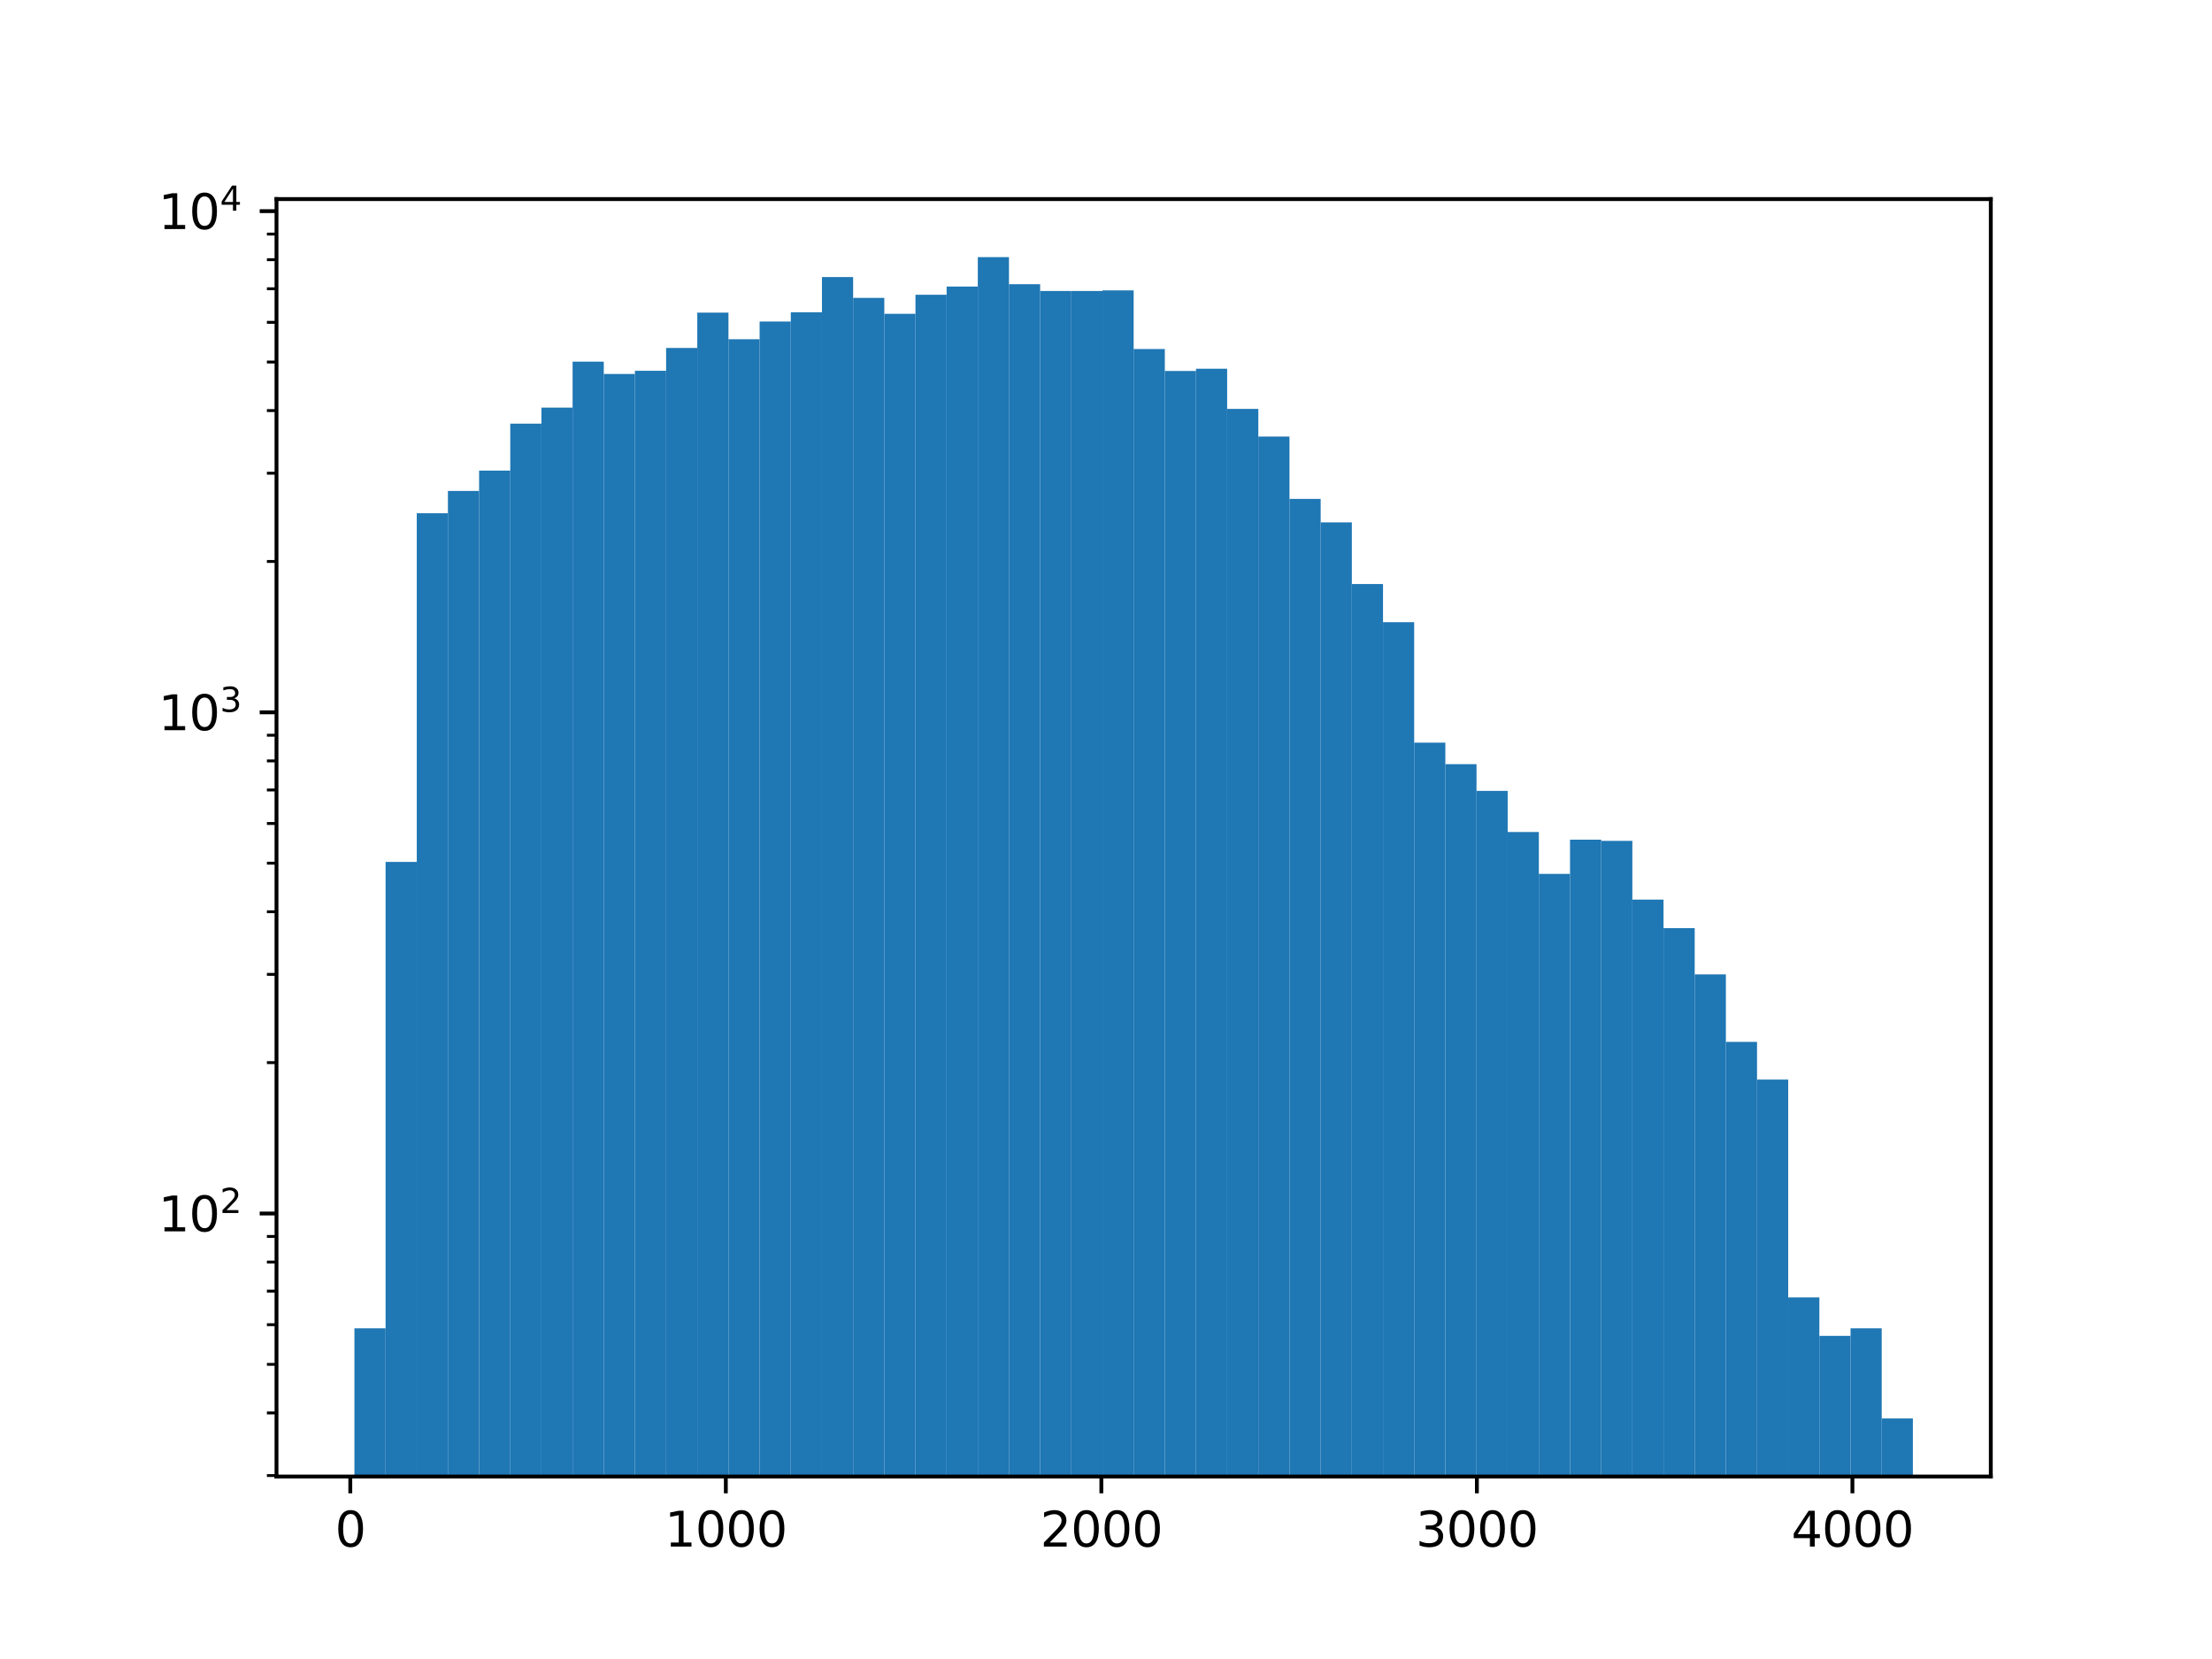 <?xml version="1.0" encoding="utf-8" standalone="no"?>
<!DOCTYPE svg PUBLIC "-//W3C//DTD SVG 1.1//EN"
  "http://www.w3.org/Graphics/SVG/1.1/DTD/svg11.dtd">
<svg xmlns:xlink="http://www.w3.org/1999/xlink" width="460.8pt" height="345.6pt" viewBox="0 0 460.8 345.6" xmlns="http://www.w3.org/2000/svg" version="1.1">
 <defs>
  <style type="text/css">*{stroke-linejoin: round; stroke-linecap: butt}</style>
 </defs>
 <g id="figure_1">
  <g id="patch_1">
   <path d="M 0 345.6 
L 460.8 345.6 
L 460.8 0 
L 0 0 
z
" style="fill: #ffffff"/>
  </g>
  <g id="axes_1">
   <g id="patch_2">
    <path d="M 57.6 307.584 
L 414.72 307.584 
L 414.72 41.472 
L 57.6 41.472 
z
" style="fill: #ffffff"/>
   </g>
   <g id="patch_3">
    <path d="M 73.833 104865.617 
L 80.326 104865.617 
L 80.326 276.717 
L 73.833 276.717 
z
" clip-path="url(#p601b941528)" style="fill: #1f77b4"/>
   </g>
   <g id="patch_4">
    <path d="M 80.326 104865.617 
L 86.819 104865.617 
L 86.819 179.547 
L 80.326 179.547 
z
" clip-path="url(#p601b941528)" style="fill: #1f77b4"/>
   </g>
   <g id="patch_5">
    <path d="M 86.819 104865.617 
L 93.312 104865.617 
L 93.312 106.916 
L 86.819 106.916 
z
" clip-path="url(#p601b941528)" style="fill: #1f77b4"/>
   </g>
   <g id="patch_6">
    <path d="M 93.312 104865.617 
L 99.805 104865.617 
L 99.805 102.275 
L 93.312 102.275 
z
" clip-path="url(#p601b941528)" style="fill: #1f77b4"/>
   </g>
   <g id="patch_7">
    <path d="M 99.805 104865.617 
L 106.298 104865.617 
L 106.298 98.035 
L 99.805 98.035 
z
" clip-path="url(#p601b941528)" style="fill: #1f77b4"/>
   </g>
   <g id="patch_8">
    <path d="M 106.298 104865.617 
L 112.791 104865.617 
L 112.791 88.253 
L 106.298 88.253 
z
" clip-path="url(#p601b941528)" style="fill: #1f77b4"/>
   </g>
   <g id="patch_9">
    <path d="M 112.791 104865.617 
L 119.284 104865.617 
L 119.284 84.913 
L 112.791 84.913 
z
" clip-path="url(#p601b941528)" style="fill: #1f77b4"/>
   </g>
   <g id="patch_10">
    <path d="M 119.284 104865.617 
L 125.777 104865.617 
L 125.777 75.333 
L 119.284 75.333 
z
" clip-path="url(#p601b941528)" style="fill: #1f77b4"/>
   </g>
   <g id="patch_11">
    <path d="M 125.777 104865.617 
L 132.271 104865.617 
L 132.271 77.912 
L 125.777 77.912 
z
" clip-path="url(#p601b941528)" style="fill: #1f77b4"/>
   </g>
   <g id="patch_12">
    <path d="M 132.271 104865.617 
L 138.764 104865.617 
L 138.764 77.237 
L 132.271 77.237 
z
" clip-path="url(#p601b941528)" style="fill: #1f77b4"/>
   </g>
   <g id="patch_13">
    <path d="M 138.764 104865.617 
L 145.257 104865.617 
L 145.257 72.482 
L 138.764 72.482 
z
" clip-path="url(#p601b941528)" style="fill: #1f77b4"/>
   </g>
   <g id="patch_14">
    <path d="M 145.257 104865.617 
L 151.75 104865.617 
L 151.75 65.13 
L 145.257 65.13 
z
" clip-path="url(#p601b941528)" style="fill: #1f77b4"/>
   </g>
   <g id="patch_15">
    <path d="M 151.75 104865.617 
L 158.243 104865.617 
L 158.243 70.666 
L 151.75 70.666 
z
" clip-path="url(#p601b941528)" style="fill: #1f77b4"/>
   </g>
   <g id="patch_16">
    <path d="M 158.243 104865.617 
L 164.736 104865.617 
L 164.736 66.981 
L 158.243 66.981 
z
" clip-path="url(#p601b941528)" style="fill: #1f77b4"/>
   </g>
   <g id="patch_17">
    <path d="M 164.736 104865.617 
L 171.229 104865.617 
L 171.229 65.05 
L 164.736 65.05 
z
" clip-path="url(#p601b941528)" style="fill: #1f77b4"/>
   </g>
   <g id="patch_18">
    <path d="M 171.229 104865.617 
L 177.722 104865.617 
L 177.722 57.712 
L 171.229 57.712 
z
" clip-path="url(#p601b941528)" style="fill: #1f77b4"/>
   </g>
   <g id="patch_19">
    <path d="M 177.722 104865.617 
L 184.215 104865.617 
L 184.215 62.056 
L 177.722 62.056 
z
" clip-path="url(#p601b941528)" style="fill: #1f77b4"/>
   </g>
   <g id="patch_20">
    <path d="M 184.215 104865.617 
L 190.708 104865.617 
L 190.708 65.376 
L 184.215 65.376 
z
" clip-path="url(#p601b941528)" style="fill: #1f77b4"/>
   </g>
   <g id="patch_21">
    <path d="M 190.708 104865.617 
L 197.201 104865.617 
L 197.201 61.399 
L 190.708 61.399 
z
" clip-path="url(#p601b941528)" style="fill: #1f77b4"/>
   </g>
   <g id="patch_22">
    <path d="M 197.201 104865.617 
L 203.695 104865.617 
L 203.695 59.7 
L 197.201 59.7 
z
" clip-path="url(#p601b941528)" style="fill: #1f77b4"/>
   </g>
   <g id="patch_23">
    <path d="M 203.695 104865.617 
L 210.188 104865.617 
L 210.188 53.568 
L 203.695 53.568 
z
" clip-path="url(#p601b941528)" style="fill: #1f77b4"/>
   </g>
   <g id="patch_24">
    <path d="M 210.188 104865.617 
L 216.681 104865.617 
L 216.681 59.209 
L 210.188 59.209 
z
" clip-path="url(#p601b941528)" style="fill: #1f77b4"/>
   </g>
   <g id="patch_25">
    <path d="M 216.681 104865.617 
L 223.174 104865.617 
L 223.174 60.614 
L 216.681 60.614 
z
" clip-path="url(#p601b941528)" style="fill: #1f77b4"/>
   </g>
   <g id="patch_26">
    <path d="M 223.174 104865.617 
L 229.667 104865.617 
L 229.667 60.614 
L 223.174 60.614 
z
" clip-path="url(#p601b941528)" style="fill: #1f77b4"/>
   </g>
   <g id="patch_27">
    <path d="M 229.667 104865.617 
L 236.16 104865.617 
L 236.16 60.496 
L 229.667 60.496 
z
" clip-path="url(#p601b941528)" style="fill: #1f77b4"/>
   </g>
   <g id="patch_28">
    <path d="M 236.16 104865.617 
L 242.653 104865.617 
L 242.653 72.704 
L 236.16 72.704 
z
" clip-path="url(#p601b941528)" style="fill: #1f77b4"/>
   </g>
   <g id="patch_29">
    <path d="M 242.653 104865.617 
L 249.146 104865.617 
L 249.146 77.284 
L 242.653 77.284 
z
" clip-path="url(#p601b941528)" style="fill: #1f77b4"/>
   </g>
   <g id="patch_30">
    <path d="M 249.146 104865.617 
L 255.639 104865.617 
L 255.639 76.814 
L 249.146 76.814 
z
" clip-path="url(#p601b941528)" style="fill: #1f77b4"/>
   </g>
   <g id="patch_31">
    <path d="M 255.639 104865.617 
L 262.132 104865.617 
L 262.132 85.182 
L 255.639 85.182 
z
" clip-path="url(#p601b941528)" style="fill: #1f77b4"/>
   </g>
   <g id="patch_32">
    <path d="M 262.132 104865.617 
L 268.625 104865.617 
L 268.625 90.943 
L 262.132 90.943 
z
" clip-path="url(#p601b941528)" style="fill: #1f77b4"/>
   </g>
   <g id="patch_33">
    <path d="M 268.625 104865.617 
L 275.119 104865.617 
L 275.119 103.928 
L 268.625 103.928 
z
" clip-path="url(#p601b941528)" style="fill: #1f77b4"/>
   </g>
   <g id="patch_34">
    <path d="M 275.119 104865.617 
L 281.612 104865.617 
L 281.612 108.826 
L 275.119 108.826 
z
" clip-path="url(#p601b941528)" style="fill: #1f77b4"/>
   </g>
   <g id="patch_35">
    <path d="M 281.612 104865.617 
L 288.105 104865.617 
L 288.105 121.663 
L 281.612 121.663 
z
" clip-path="url(#p601b941528)" style="fill: #1f77b4"/>
   </g>
   <g id="patch_36">
    <path d="M 288.105 104865.617 
L 294.598 104865.617 
L 294.598 129.614 
L 288.105 129.614 
z
" clip-path="url(#p601b941528)" style="fill: #1f77b4"/>
   </g>
   <g id="patch_37">
    <path d="M 294.598 104865.617 
L 301.091 104865.617 
L 301.091 154.704 
L 294.598 154.704 
z
" clip-path="url(#p601b941528)" style="fill: #1f77b4"/>
   </g>
   <g id="patch_38">
    <path d="M 301.091 104865.617 
L 307.584 104865.617 
L 307.584 159.193 
L 301.091 159.193 
z
" clip-path="url(#p601b941528)" style="fill: #1f77b4"/>
   </g>
   <g id="patch_39">
    <path d="M 307.584 104865.617 
L 314.077 104865.617 
L 314.077 164.757 
L 307.584 164.757 
z
" clip-path="url(#p601b941528)" style="fill: #1f77b4"/>
   </g>
   <g id="patch_40">
    <path d="M 314.077 104865.617 
L 320.57 104865.617 
L 320.57 173.324 
L 314.077 173.324 
z
" clip-path="url(#p601b941528)" style="fill: #1f77b4"/>
   </g>
   <g id="patch_41">
    <path d="M 320.57 104865.617 
L 327.063 104865.617 
L 327.063 182.049 
L 320.57 182.049 
z
" clip-path="url(#p601b941528)" style="fill: #1f77b4"/>
   </g>
   <g id="patch_42">
    <path d="M 327.063 104865.617 
L 333.556 104865.617 
L 333.556 174.923 
L 327.063 174.923 
z
" clip-path="url(#p601b941528)" style="fill: #1f77b4"/>
   </g>
   <g id="patch_43">
    <path d="M 333.556 104865.617 
L 340.049 104865.617 
L 340.049 175.168 
L 333.556 175.168 
z
" clip-path="url(#p601b941528)" style="fill: #1f77b4"/>
   </g>
   <g id="patch_44">
    <path d="M 340.049 104865.617 
L 346.543 104865.617 
L 346.543 187.401 
L 340.049 187.401 
z
" clip-path="url(#p601b941528)" style="fill: #1f77b4"/>
   </g>
   <g id="patch_45">
    <path d="M 346.543 104865.617 
L 353.036 104865.617 
L 353.036 193.349 
L 346.543 193.349 
z
" clip-path="url(#p601b941528)" style="fill: #1f77b4"/>
   </g>
   <g id="patch_46">
    <path d="M 353.036 104865.617 
L 359.529 104865.617 
L 359.529 202.98 
L 353.036 202.98 
z
" clip-path="url(#p601b941528)" style="fill: #1f77b4"/>
   </g>
   <g id="patch_47">
    <path d="M 359.529 104865.617 
L 366.022 104865.617 
L 366.022 217.043 
L 359.529 217.043 
z
" clip-path="url(#p601b941528)" style="fill: #1f77b4"/>
   </g>
   <g id="patch_48">
    <path d="M 366.022 104865.617 
L 372.515 104865.617 
L 372.515 224.9 
L 366.022 224.9 
z
" clip-path="url(#p601b941528)" style="fill: #1f77b4"/>
   </g>
   <g id="patch_49">
    <path d="M 372.515 104865.617 
L 379.008 104865.617 
L 379.008 270.28 
L 372.515 270.28 
z
" clip-path="url(#p601b941528)" style="fill: #1f77b4"/>
   </g>
   <g id="patch_50">
    <path d="M 379.008 104865.617 
L 385.501 104865.617 
L 385.501 278.281 
L 379.008 278.281 
z
" clip-path="url(#p601b941528)" style="fill: #1f77b4"/>
   </g>
   <g id="patch_51">
    <path d="M 385.501 104865.617 
L 391.994 104865.617 
L 391.994 276.717 
L 385.501 276.717 
z
" clip-path="url(#p601b941528)" style="fill: #1f77b4"/>
   </g>
   <g id="patch_52">
    <path d="M 391.994 104865.617 
L 398.487 104865.617 
L 398.487 295.488 
L 391.994 295.488 
z
" clip-path="url(#p601b941528)" style="fill: #1f77b4"/>
   </g>
   <g id="matplotlib.axis_1">
    <g id="xtick_1">
     <g id="line2d_1">
      <defs>
       <path id="m600d0716fe" d="M 0 0 
L 0 3.5 
" style="stroke: #000000; stroke-width: 0.8"/>
      </defs>
      <g>
       <use xlink:href="#m600d0716fe" x="72.972" y="307.584" style="stroke: #000000; stroke-width: 0.8"/>
      </g>
     </g>
     <g id="text_1">
      <!-- 0 -->
      <g transform="translate(69.791 322.182)scale(0.1 -0.1)">
       <defs>
        <path id="DejaVuSans-30" d="M 2034 4250 
Q 1547 4250 1301 3770 
Q 1056 3291 1056 2328 
Q 1056 1369 1301 889 
Q 1547 409 2034 409 
Q 2525 409 2770 889 
Q 3016 1369 3016 2328 
Q 3016 3291 2770 3770 
Q 2525 4250 2034 4250 
z
M 2034 4750 
Q 2819 4750 3233 4129 
Q 3647 3509 3647 2328 
Q 3647 1150 3233 529 
Q 2819 -91 2034 -91 
Q 1250 -91 836 529 
Q 422 1150 422 2328 
Q 422 3509 836 4129 
Q 1250 4750 2034 4750 
z
" transform="scale(0.016)"/>
       </defs>
       <use xlink:href="#DejaVuSans-30"/>
      </g>
     </g>
    </g>
    <g id="xtick_2">
     <g id="line2d_2">
      <g>
       <use xlink:href="#m600d0716fe" x="151.202" y="307.584" style="stroke: #000000; stroke-width: 0.8"/>
      </g>
     </g>
     <g id="text_2">
      <!-- 1000 -->
      <g transform="translate(138.477 322.182)scale(0.1 -0.1)">
       <defs>
        <path id="DejaVuSans-31" d="M 794 531 
L 1825 531 
L 1825 4091 
L 703 3866 
L 703 4441 
L 1819 4666 
L 2450 4666 
L 2450 531 
L 3481 531 
L 3481 0 
L 794 0 
L 794 531 
z
" transform="scale(0.016)"/>
       </defs>
       <use xlink:href="#DejaVuSans-31"/>
       <use xlink:href="#DejaVuSans-30" x="63.623"/>
       <use xlink:href="#DejaVuSans-30" x="127.246"/>
       <use xlink:href="#DejaVuSans-30" x="190.869"/>
      </g>
     </g>
    </g>
    <g id="xtick_3">
     <g id="line2d_3">
      <g>
       <use xlink:href="#m600d0716fe" x="229.432" y="307.584" style="stroke: #000000; stroke-width: 0.8"/>
      </g>
     </g>
     <g id="text_3">
      <!-- 2000 -->
      <g transform="translate(216.707 322.182)scale(0.1 -0.1)">
       <defs>
        <path id="DejaVuSans-32" d="M 1228 531 
L 3431 531 
L 3431 0 
L 469 0 
L 469 531 
Q 828 903 1448 1529 
Q 2069 2156 2228 2338 
Q 2531 2678 2651 2914 
Q 2772 3150 2772 3378 
Q 2772 3750 2511 3984 
Q 2250 4219 1831 4219 
Q 1534 4219 1204 4116 
Q 875 4013 500 3803 
L 500 4441 
Q 881 4594 1212 4672 
Q 1544 4750 1819 4750 
Q 2544 4750 2975 4387 
Q 3406 4025 3406 3419 
Q 3406 3131 3298 2873 
Q 3191 2616 2906 2266 
Q 2828 2175 2409 1742 
Q 1991 1309 1228 531 
z
" transform="scale(0.016)"/>
       </defs>
       <use xlink:href="#DejaVuSans-32"/>
       <use xlink:href="#DejaVuSans-30" x="63.623"/>
       <use xlink:href="#DejaVuSans-30" x="127.246"/>
       <use xlink:href="#DejaVuSans-30" x="190.869"/>
      </g>
     </g>
    </g>
    <g id="xtick_4">
     <g id="line2d_4">
      <g>
       <use xlink:href="#m600d0716fe" x="307.662" y="307.584" style="stroke: #000000; stroke-width: 0.8"/>
      </g>
     </g>
     <g id="text_4">
      <!-- 3000 -->
      <g transform="translate(294.937 322.182)scale(0.1 -0.1)">
       <defs>
        <path id="DejaVuSans-33" d="M 2597 2516 
Q 3050 2419 3304 2112 
Q 3559 1806 3559 1356 
Q 3559 666 3084 287 
Q 2609 -91 1734 -91 
Q 1441 -91 1130 -33 
Q 819 25 488 141 
L 488 750 
Q 750 597 1062 519 
Q 1375 441 1716 441 
Q 2309 441 2620 675 
Q 2931 909 2931 1356 
Q 2931 1769 2642 2001 
Q 2353 2234 1838 2234 
L 1294 2234 
L 1294 2753 
L 1863 2753 
Q 2328 2753 2575 2939 
Q 2822 3125 2822 3475 
Q 2822 3834 2567 4026 
Q 2313 4219 1838 4219 
Q 1578 4219 1281 4162 
Q 984 4106 628 3988 
L 628 4550 
Q 988 4650 1302 4700 
Q 1616 4750 1894 4750 
Q 2613 4750 3031 4423 
Q 3450 4097 3450 3541 
Q 3450 3153 3228 2886 
Q 3006 2619 2597 2516 
z
" transform="scale(0.016)"/>
       </defs>
       <use xlink:href="#DejaVuSans-33"/>
       <use xlink:href="#DejaVuSans-30" x="63.623"/>
       <use xlink:href="#DejaVuSans-30" x="127.246"/>
       <use xlink:href="#DejaVuSans-30" x="190.869"/>
      </g>
     </g>
    </g>
    <g id="xtick_5">
     <g id="line2d_5">
      <g>
       <use xlink:href="#m600d0716fe" x="385.892" y="307.584" style="stroke: #000000; stroke-width: 0.8"/>
      </g>
     </g>
     <g id="text_5">
      <!-- 4000 -->
      <g transform="translate(373.167 322.182)scale(0.1 -0.1)">
       <defs>
        <path id="DejaVuSans-34" d="M 2419 4116 
L 825 1625 
L 2419 1625 
L 2419 4116 
z
M 2253 4666 
L 3047 4666 
L 3047 1625 
L 3713 1625 
L 3713 1100 
L 3047 1100 
L 3047 0 
L 2419 0 
L 2419 1100 
L 313 1100 
L 313 1709 
L 2253 4666 
z
" transform="scale(0.016)"/>
       </defs>
       <use xlink:href="#DejaVuSans-34"/>
       <use xlink:href="#DejaVuSans-30" x="63.623"/>
       <use xlink:href="#DejaVuSans-30" x="127.246"/>
       <use xlink:href="#DejaVuSans-30" x="190.869"/>
      </g>
     </g>
    </g>
   </g>
   <g id="matplotlib.axis_2">
    <g id="ytick_1">
     <g id="line2d_6">
      <defs>
       <path id="m9e58a18f34" d="M 0 0 
L -3.5 0 
" style="stroke: #000000; stroke-width: 0.8"/>
      </defs>
      <g>
       <use xlink:href="#m9e58a18f34" x="57.6" y="252.794" style="stroke: #000000; stroke-width: 0.8"/>
      </g>
     </g>
     <g id="text_6">
      <!-- $\mathdefault{10^{2}}$ -->
      <g transform="translate(33 256.593)scale(0.1 -0.1)">
       <use xlink:href="#DejaVuSans-31" transform="translate(0 0.766)"/>
       <use xlink:href="#DejaVuSans-30" transform="translate(63.623 0.766)"/>
       <use xlink:href="#DejaVuSans-32" transform="translate(128.203 39.047)scale(0.7)"/>
      </g>
     </g>
    </g>
    <g id="ytick_2">
     <g id="line2d_7">
      <g>
       <use xlink:href="#m9e58a18f34" x="57.6" y="148.389" style="stroke: #000000; stroke-width: 0.8"/>
      </g>
     </g>
     <g id="text_7">
      <!-- $\mathdefault{10^{3}}$ -->
      <g transform="translate(33 152.189)scale(0.1 -0.1)">
       <use xlink:href="#DejaVuSans-31" transform="translate(0 0.766)"/>
       <use xlink:href="#DejaVuSans-30" transform="translate(63.623 0.766)"/>
       <use xlink:href="#DejaVuSans-33" transform="translate(128.203 39.047)scale(0.7)"/>
      </g>
     </g>
    </g>
    <g id="ytick_3">
     <g id="line2d_8">
      <g>
       <use xlink:href="#m9e58a18f34" x="57.6" y="43.985" style="stroke: #000000; stroke-width: 0.8"/>
      </g>
     </g>
     <g id="text_8">
      <!-- $\mathdefault{10^{4}}$ -->
      <g transform="translate(33 47.785)scale(0.1 -0.1)">
       <use xlink:href="#DejaVuSans-31" transform="translate(0 0.684)"/>
       <use xlink:href="#DejaVuSans-30" transform="translate(63.623 0.684)"/>
       <use xlink:href="#DejaVuSans-34" transform="translate(128.203 38.966)scale(0.7)"/>
      </g>
     </g>
    </g>
    <g id="ytick_4">
     <g id="line2d_9">
      <defs>
       <path id="m2ca426763d" d="M 0 0 
L -2 0 
" style="stroke: #000000; stroke-width: 0.6"/>
      </defs>
      <g>
       <use xlink:href="#m2ca426763d" x="57.6" y="307.384" style="stroke: #000000; stroke-width: 0.6"/>
      </g>
     </g>
    </g>
    <g id="ytick_5">
     <g id="line2d_10">
      <g>
       <use xlink:href="#m2ca426763d" x="57.6" y="294.34" style="stroke: #000000; stroke-width: 0.6"/>
      </g>
     </g>
    </g>
    <g id="ytick_6">
     <g id="line2d_11">
      <g>
       <use xlink:href="#m2ca426763d" x="57.6" y="284.222" style="stroke: #000000; stroke-width: 0.6"/>
      </g>
     </g>
    </g>
    <g id="ytick_7">
     <g id="line2d_12">
      <g>
       <use xlink:href="#m2ca426763d" x="57.6" y="275.955" style="stroke: #000000; stroke-width: 0.6"/>
      </g>
     </g>
    </g>
    <g id="ytick_8">
     <g id="line2d_13">
      <g>
       <use xlink:href="#m2ca426763d" x="57.6" y="268.966" style="stroke: #000000; stroke-width: 0.6"/>
      </g>
     </g>
    </g>
    <g id="ytick_9">
     <g id="line2d_14">
      <g>
       <use xlink:href="#m2ca426763d" x="57.6" y="262.911" style="stroke: #000000; stroke-width: 0.6"/>
      </g>
     </g>
    </g>
    <g id="ytick_10">
     <g id="line2d_15">
      <g>
       <use xlink:href="#m2ca426763d" x="57.6" y="257.571" style="stroke: #000000; stroke-width: 0.6"/>
      </g>
     </g>
    </g>
    <g id="ytick_11">
     <g id="line2d_16">
      <g>
       <use xlink:href="#m2ca426763d" x="57.6" y="221.365" style="stroke: #000000; stroke-width: 0.6"/>
      </g>
     </g>
    </g>
    <g id="ytick_12">
     <g id="line2d_17">
      <g>
       <use xlink:href="#m2ca426763d" x="57.6" y="202.98" style="stroke: #000000; stroke-width: 0.6"/>
      </g>
     </g>
    </g>
    <g id="ytick_13">
     <g id="line2d_18">
      <g>
       <use xlink:href="#m2ca426763d" x="57.6" y="189.936" style="stroke: #000000; stroke-width: 0.6"/>
      </g>
     </g>
    </g>
    <g id="ytick_14">
     <g id="line2d_19">
      <g>
       <use xlink:href="#m2ca426763d" x="57.6" y="179.818" style="stroke: #000000; stroke-width: 0.6"/>
      </g>
     </g>
    </g>
    <g id="ytick_15">
     <g id="line2d_20">
      <g>
       <use xlink:href="#m2ca426763d" x="57.6" y="171.551" style="stroke: #000000; stroke-width: 0.6"/>
      </g>
     </g>
    </g>
    <g id="ytick_16">
     <g id="line2d_21">
      <g>
       <use xlink:href="#m2ca426763d" x="57.6" y="164.562" style="stroke: #000000; stroke-width: 0.6"/>
      </g>
     </g>
    </g>
    <g id="ytick_17">
     <g id="line2d_22">
      <g>
       <use xlink:href="#m2ca426763d" x="57.6" y="158.507" style="stroke: #000000; stroke-width: 0.6"/>
      </g>
     </g>
    </g>
    <g id="ytick_18">
     <g id="line2d_23">
      <g>
       <use xlink:href="#m2ca426763d" x="57.6" y="153.167" style="stroke: #000000; stroke-width: 0.6"/>
      </g>
     </g>
    </g>
    <g id="ytick_19">
     <g id="line2d_24">
      <g>
       <use xlink:href="#m2ca426763d" x="57.6" y="116.961" style="stroke: #000000; stroke-width: 0.6"/>
      </g>
     </g>
    </g>
    <g id="ytick_20">
     <g id="line2d_25">
      <g>
       <use xlink:href="#m2ca426763d" x="57.6" y="98.576" style="stroke: #000000; stroke-width: 0.6"/>
      </g>
     </g>
    </g>
    <g id="ytick_21">
     <g id="line2d_26">
      <g>
       <use xlink:href="#m2ca426763d" x="57.6" y="85.532" style="stroke: #000000; stroke-width: 0.6"/>
      </g>
     </g>
    </g>
    <g id="ytick_22">
     <g id="line2d_27">
      <g>
       <use xlink:href="#m2ca426763d" x="57.6" y="75.414" style="stroke: #000000; stroke-width: 0.6"/>
      </g>
     </g>
    </g>
    <g id="ytick_23">
     <g id="line2d_28">
      <g>
       <use xlink:href="#m2ca426763d" x="57.6" y="67.147" style="stroke: #000000; stroke-width: 0.6"/>
      </g>
     </g>
    </g>
    <g id="ytick_24">
     <g id="line2d_29">
      <g>
       <use xlink:href="#m2ca426763d" x="57.6" y="60.158" style="stroke: #000000; stroke-width: 0.6"/>
      </g>
     </g>
    </g>
    <g id="ytick_25">
     <g id="line2d_30">
      <g>
       <use xlink:href="#m2ca426763d" x="57.6" y="54.103" style="stroke: #000000; stroke-width: 0.6"/>
      </g>
     </g>
    </g>
    <g id="ytick_26">
     <g id="line2d_31">
      <g>
       <use xlink:href="#m2ca426763d" x="57.6" y="48.763" style="stroke: #000000; stroke-width: 0.6"/>
      </g>
     </g>
    </g>
   </g>
   <g id="patch_53">
    <path d="M 57.6 307.584 
L 57.6 41.472 
" style="fill: none; stroke: #000000; stroke-width: 0.8; stroke-linejoin: miter; stroke-linecap: square"/>
   </g>
   <g id="patch_54">
    <path d="M 414.72 307.584 
L 414.72 41.472 
" style="fill: none; stroke: #000000; stroke-width: 0.8; stroke-linejoin: miter; stroke-linecap: square"/>
   </g>
   <g id="patch_55">
    <path d="M 57.6 307.584 
L 414.72 307.584 
" style="fill: none; stroke: #000000; stroke-width: 0.8; stroke-linejoin: miter; stroke-linecap: square"/>
   </g>
   <g id="patch_56">
    <path d="M 57.6 41.472 
L 414.72 41.472 
" style="fill: none; stroke: #000000; stroke-width: 0.8; stroke-linejoin: miter; stroke-linecap: square"/>
   </g>
  </g>
 </g>
 <defs>
  <clipPath id="p601b941528">
   <rect x="57.6" y="41.472" width="357.12" height="266.112"/>
  </clipPath>
 </defs>
</svg>
